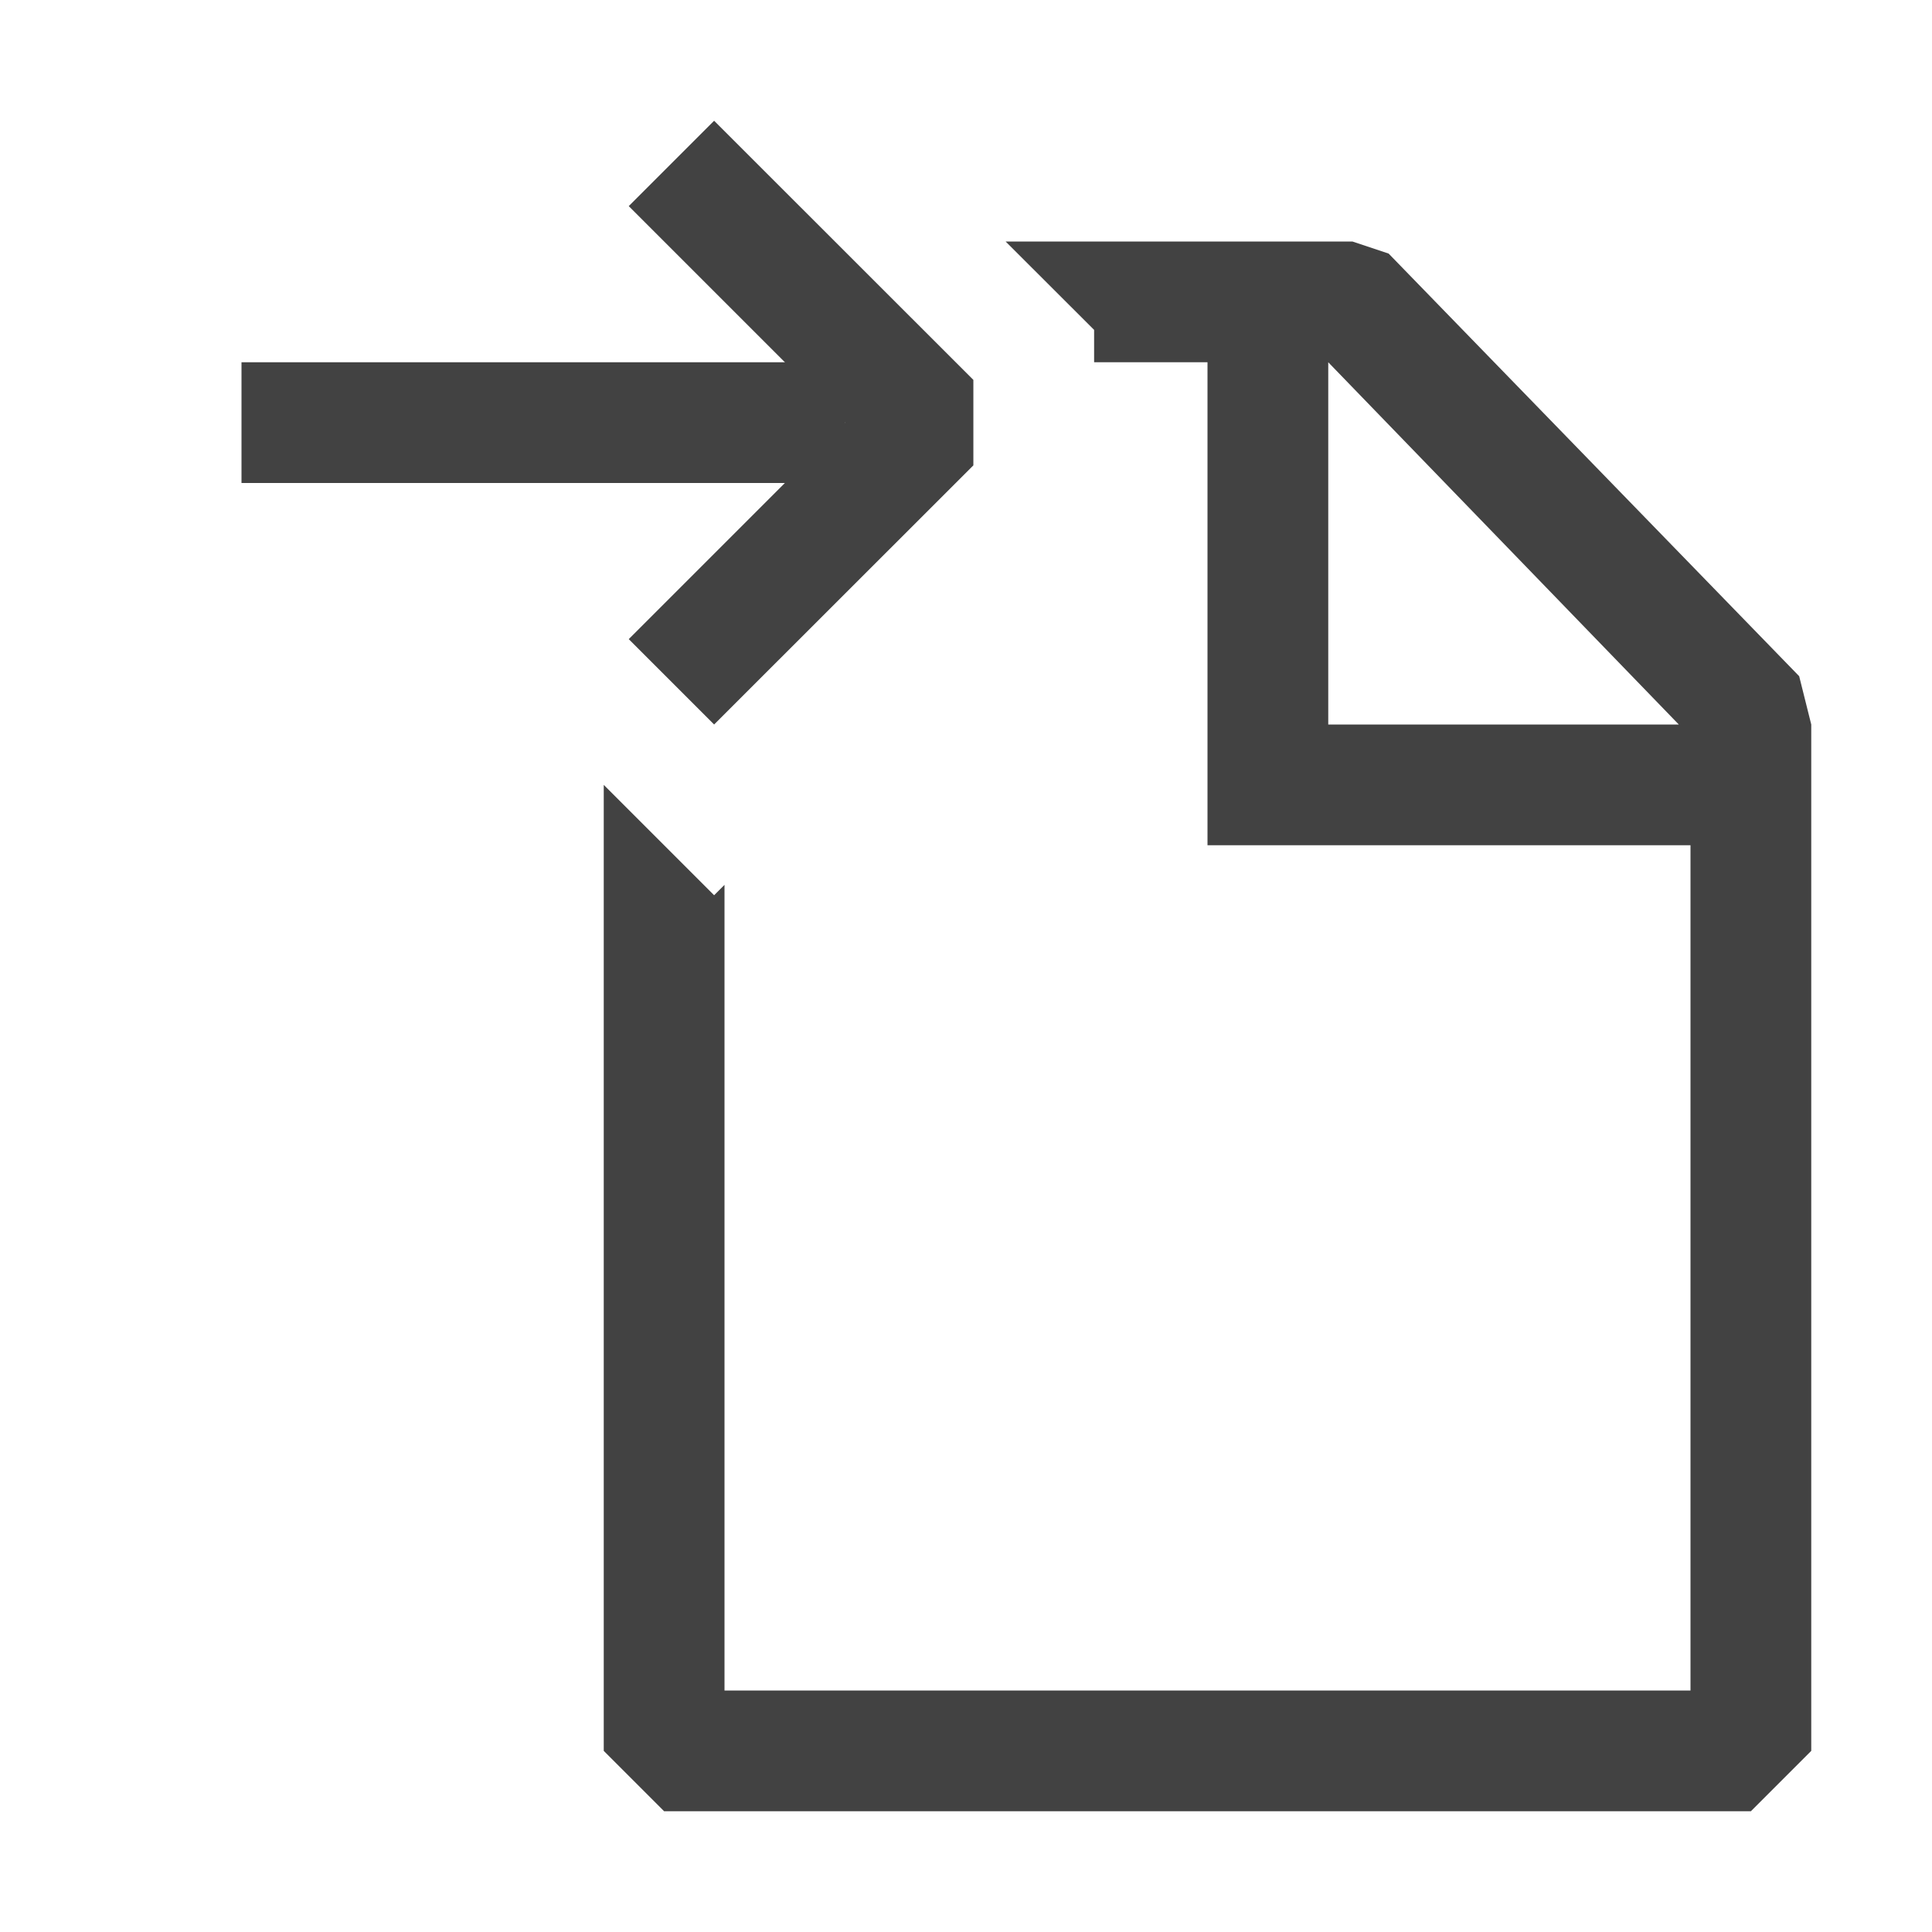 <svg width="16" height="16" viewBox="0 0 16 16" fill="none" xmlns="http://www.w3.org/2000/svg">
<path fill-rule="evenodd" clip-rule="evenodd" d="M5.914 6L8.061 3.854L8.061 3.146L5.914 1L5.207 1.707L6 2.5V2.5L6.5 3H6.5L7 3.5L5.207 5.293L5.914 6ZM5 6.5L5.914 7.414L6 7.328V14H14V7H10V3H9.061V2.732L8.328 2H11.2L11.5 2.1L14.9 5.6L15 6V14.5L14.5 15H5.5L5 14.5V9V6.5ZM11 3V6H13.903L11 3Z" fill="#424242"/>
<path d="M2 3H7V4H2V3Z" fill="#424242"/>
</svg>
